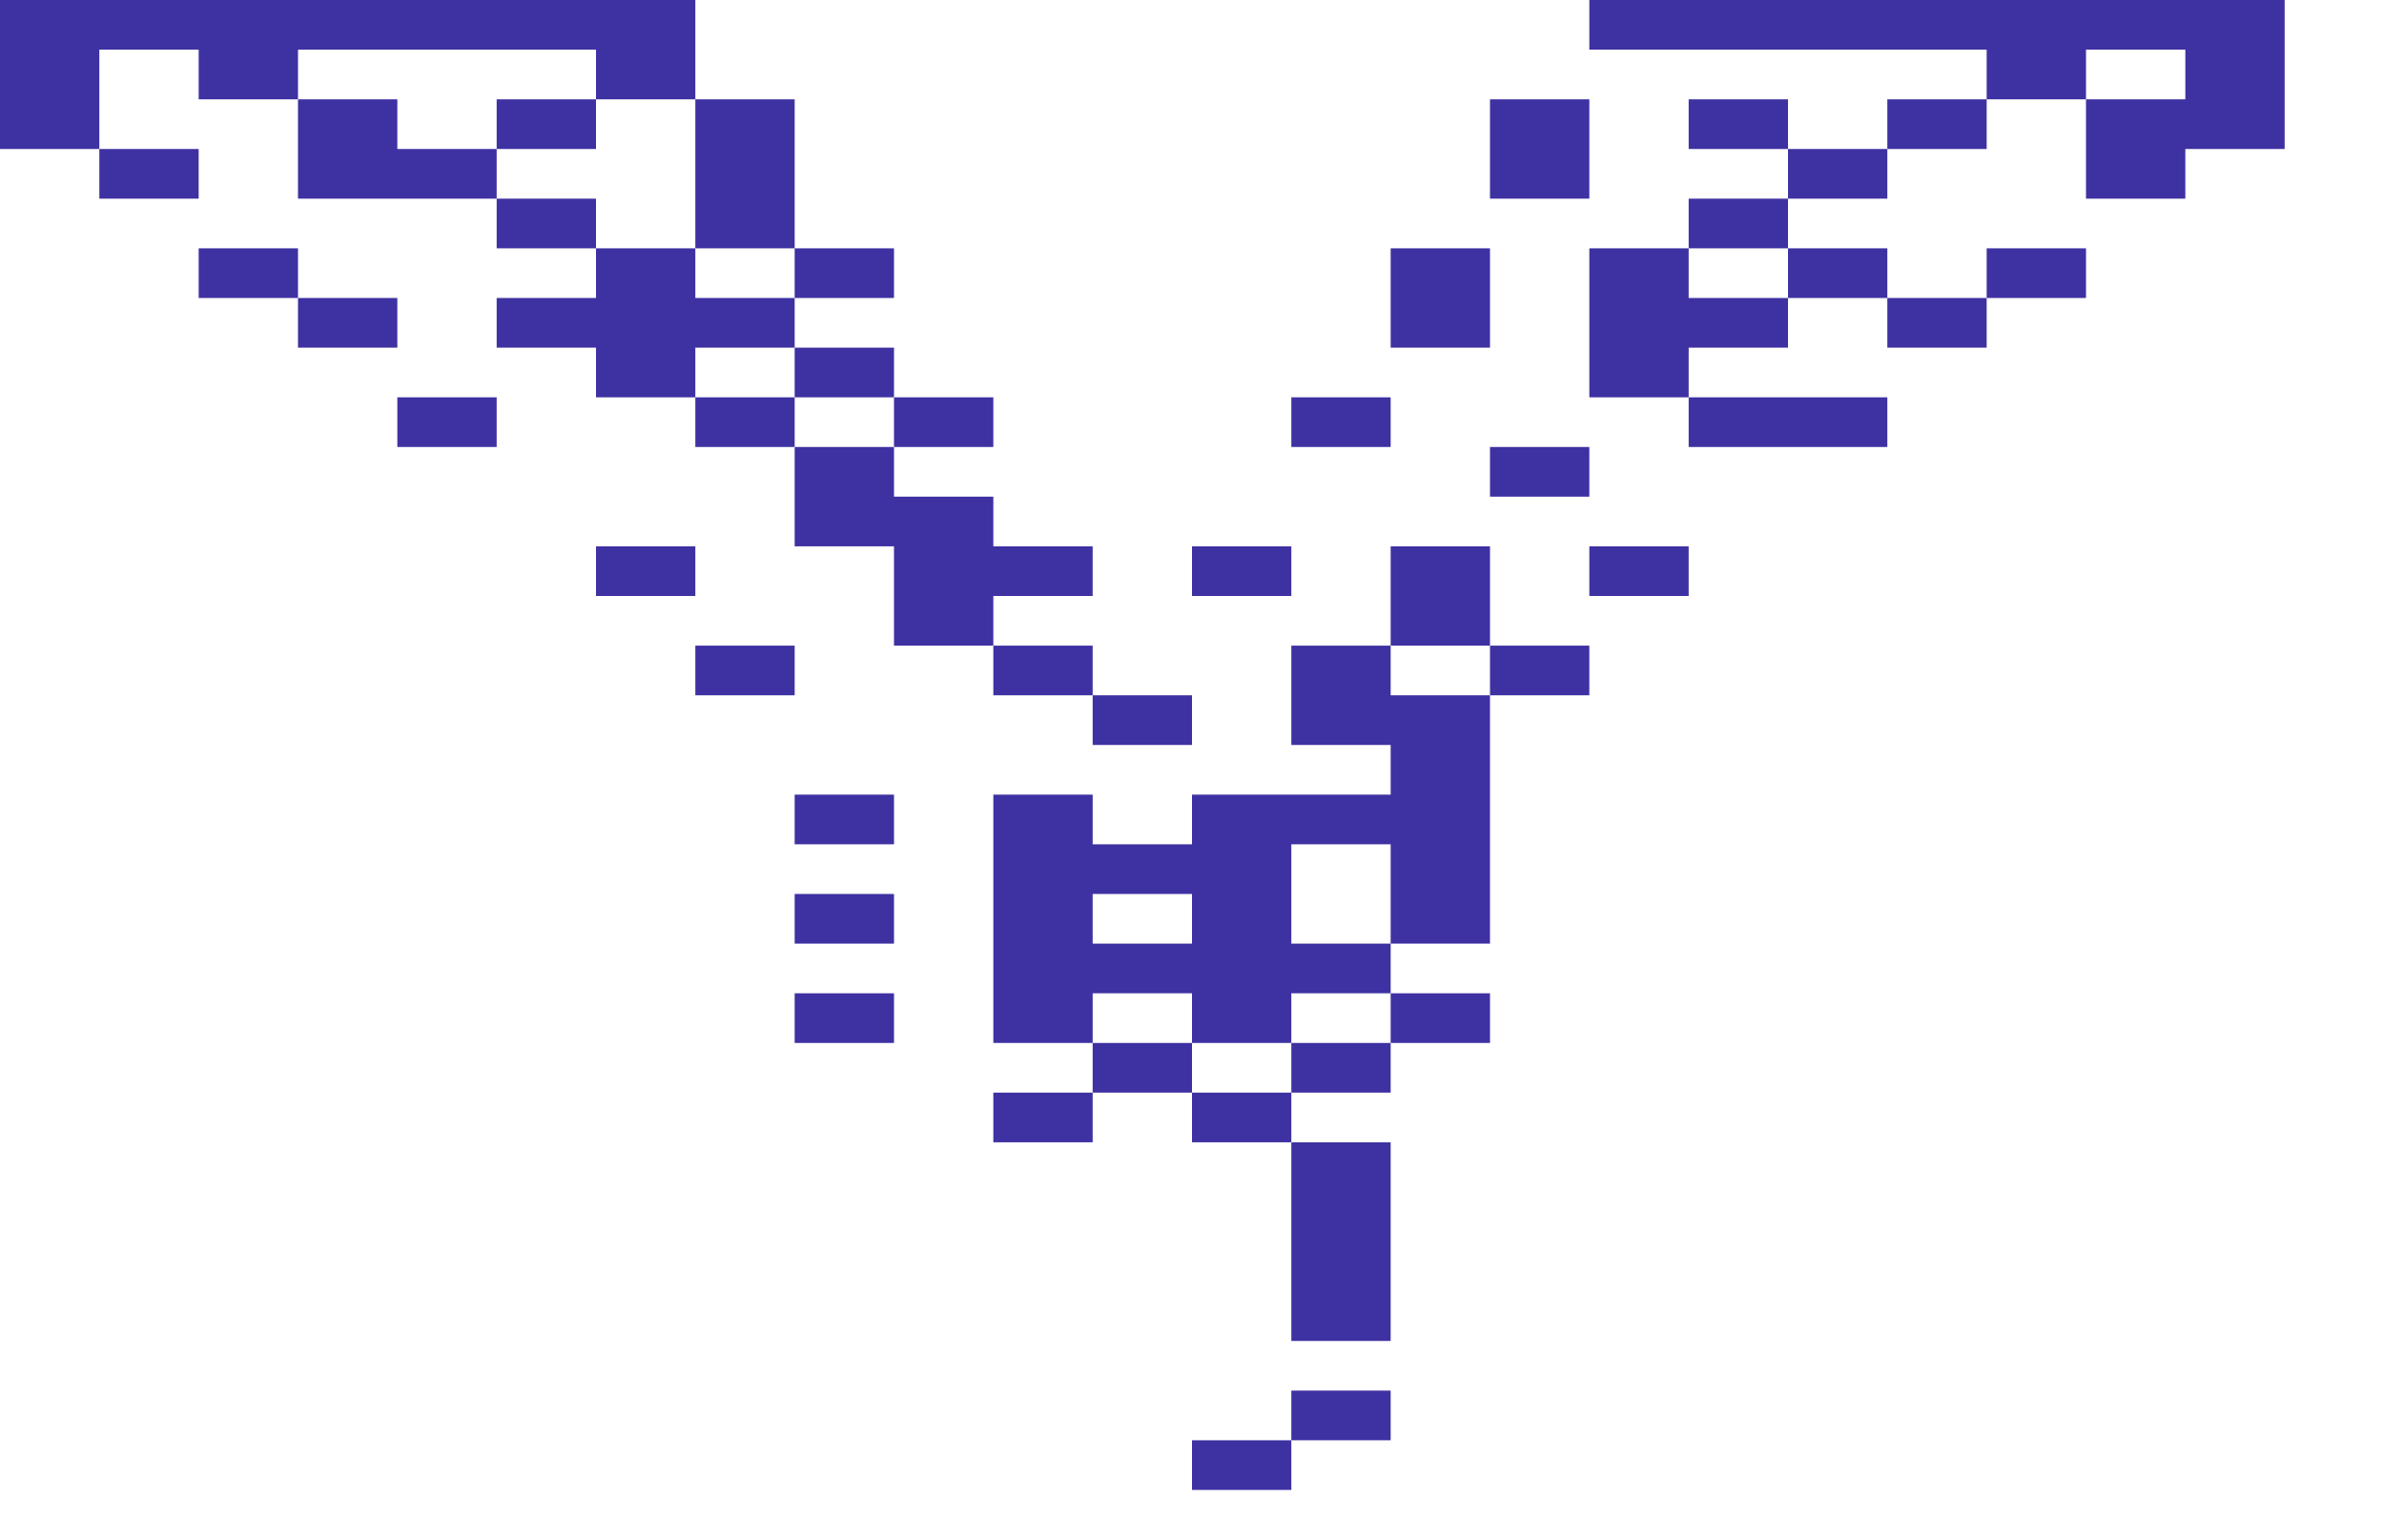 <?xml version="1.0" encoding="utf-8"?>
<!-- Generator: Adobe Illustrator 15.0.0, SVG Export Plug-In . SVG Version: 6.00 Build 0)  -->
<!DOCTYPE svg PUBLIC "-//W3C//DTD SVG 1.1//EN" "http://www.w3.org/Graphics/SVG/1.1/DTD/svg11.dtd">
<svg version="1.1" id="Layer_1" xmlns:ev="http://www.w3.org/2001/xml-events"
	 xmlns="http://www.w3.org/2000/svg" xmlns:xlink="http://www.w3.org/1999/xlink" x="0px" y="0px" width="1920px" height="1240px"
	 viewBox="0 0 1920 1240" enable-background="new 0 0 1920 1240" xml:space="preserve">
<g>
	<polygon fill="#3E31A2" points="1800,0 1760,0 1720,0 1680,0 1640,0 1600,0 1560,0 1520,0 1480,0 1440,0 1400,0 1360,0 1320,0 1280,0 1280,40 1320,40 1360,40 1400,40 1440,40 1480,40 1520,40 1560,40 1600,40 1600,80 1640,80 1680,80 1680,40 1720,40 1760,40 1760,80 1720,80 1680,80 1680,120 1680,160 1720,160 1760,160 1760,120 1800,120 1840,120 1840,80 1840,40 1840,0 	"/>
	<polygon fill="#3E31A2" points="80,40 120,40 160,40 160,80 200,80 240,80 240,40 280,40 320,40 360,40 400,40 440,40 480,40 480,80 520,80 560,80 560,40 560,0 520,0 480,0 440,0 400,0 360,0 320,0 280,0 240,0 200,0 160,0 120,0 80,0 40,0 0,0 0,40 0,80 0,120 40,120 80,120 80,80 	"/>
	<polygon fill="#3E31A2" points="400,80 400,120 440,120 480,120 480,80 440,80 	"/>
		"/>
	<polygon fill="#3E31A2" points="1440,120 1440,80 1400,80 1360,80 1360,120 1400,120 	"/>
	<polygon fill="#3E31A2" points="1520,80 1520,120 1560,120 1600,120 1600,80 1560,80 	"/>
	<polygon fill="#3E31A2" points="120,120 80,120 80,160 120,160 160,160 160,120 	"/>
	<polygon fill="#3E31A2" points="400,160 400,120 360,120 320,120 320,80 280,80 240,80 240,120 240,160 280,160 320,160 360,160
		"/>
	<polygon fill="#3E31A2" points="560,160 560,200 600,200 640,200 640,160 640,120 640,80 600,80 560,80 560,120 	"/>
	<polygon fill="#3E31A2" points="1280,160 1280,120 1280,80 1240,80 1200,80 1200,120 1200,160 1240,160 	"/>
	<polygon fill="#3E31A2" points="1440,120 1440,160 1480,160 1520,160 1520,120 1480,120 	"/>
	<polygon fill="#3E31A2" points="440,200 480,200 480,160 440,160 400,160 400,200 	"/>
	<polygon fill="#3E31A2" points="1360,160 1360,200 1400,200 1440,200 1440,160 1400,160 	"/>
	<polygon fill="#3E31A2" points="200,200 160,200 160,240 200,240 240,240 240,200 	"/>
	<polygon fill="#3E31A2" points="680,240 720,240 720,200 680,200 640,200 640,240 	"/>
	<polygon fill="#3E31A2" points="1480,240 1520,240 1520,200 1480,200 1440,200 1440,240 	"/>
	<polygon fill="#3E31A2" points="1600,200 1600,240 1640,240 1680,240 1680,200 1640,200 	"/>
	<polygon fill="#3E31A2" points="280,240 240,240 240,280 280,280 320,280 320,240 	"/>
	<polygon fill="#3E31A2" points="1200,280 1200,240 1200,200 1160,200 1120,200 1120,240 1120,280 1160,280 	"/>
	<polygon fill="#3E31A2" points="1360,240 1360,200 1320,200 1280,200 1280,240 1280,280 1280,320 1320,320 1360,320 1360,280 1400,280 1440,280 1440,240 1400,240 	"/>
	<polygon fill="#3E31A2" points="1520,240 1520,280 1560,280 1600,280 1600,240 1560,240 	"/>
	<polygon fill="#3E31A2" points="560,320 560,280 600,280 640,280 640,240 600,240 560,240 560,200 520,200 480,200 480,240 440,240 400,240 400,280 440,280 480,280 480,320 520,320 	"/>
	<polygon fill="#3E31A2" points="640,280 640,320 680,320 720,320 720,280 680,280 	"/>
	<polygon fill="#3E31A2" points="360,320 320,320 320,360 360,360 400,360 400,320 	"/>
	<polygon fill="#3E31A2" points="640,360 640,320 600,320 560,320 560,360 600,360 	"/>
	<polygon fill="#3E31A2" points="760,360 800,360 800,320 760,320 720,320 720,360 	"/>
	<polygon fill="#3E31A2" points="1120,360 1120,320 1080,320 1040,320 1040,360 1080,360 	"/>
	<polygon fill="#3E31A2" points="1440,320 1400,320 1360,320 1360,360 1400,360 1440,360 1480,360 1520,360 1520,320 1480,320 	"/>
	<polygon fill="#3E31A2" points="1200,360 1200,400 1240,400 1280,400 1280,360 1240,360 	"/>
	<polygon fill="#3E31A2" points="720,400 720,360 680,360 640,360 640,400 640,440 680,440 720,440 720,480 720,520 760,520 800,520 800,480 840,480 880,480 880,440 840,440 800,440 800,400 760,400 	"/>
	<polygon fill="#3E31A2" points="520,440 480,440 480,480 520,480 560,480 560,440 	"/>
	<polygon fill="#3E31A2" points="1040,480 1040,440 1000,440 960,440 960,480 1000,480 	"/>
	<polygon fill="#3E31A2" points="1120,440 1120,480 1120,520 1160,520 1200,520 1200,480 1200,440 1160,440 	"/>
	<polygon fill="#3E31A2" points="1280,440 1280,480 1320,480 1360,480 1360,440 1320,440 	"/>
	<polygon fill="#3E31A2" points="600,520 560,520 560,560 600,560 640,560 640,520 	"/>
	<polygon fill="#3E31A2" points="800,520 800,560 840,560 880,560 880,520 840,520 	"/>
	<polygon fill="#3E31A2" points="1200,520 1200,560 1240,560 1280,560 1280,520 1240,520 	"/>
	<polygon fill="#3E31A2" points="920,600 960,600 960,560 920,560 880,560 880,600 	"/>
	<path fill="#3E31A2" d="M1120,560v-40h-40h-40v40v40h40h40v40h-40h-40h-40h-40v40h-40h-40v-40h-40h-40v40v40v40v40v40h40h40v-40h40
		h40v40h40h40v-40h40h40v-40h-40h-40v-40v-40h40h40v40v40h40h40v-40v-40v-40v-40v-40h-40H1120z M920,760h-40v-40h40h40v40H920z"/>
	<polygon fill="#3E31A2" points="720,680 720,640 680,640 640,640 640,680 680,680 	"/>
	<polygon fill="#3E31A2" points="720,760 720,720 680,720 640,720 640,760 680,760 	"/>
	<polygon fill="#3E31A2" points="720,840 720,800 680,800 640,800 640,840 680,840 	"/>
	<polygon fill="#3E31A2" points="1120,800 1120,840 1160,840 1200,840 1200,800 1160,800 	"/>
	<polygon fill="#3E31A2" points="920,880 960,880 960,840 920,840 880,840 880,880 	"/>
	<polygon fill="#3E31A2" points="1080,880 1120,880 1120,840 1080,840 1040,840 1040,880 	"/>
	<polygon fill="#3E31A2" points="880,920 880,880 840,880 800,880 800,920 840,920 	"/>
	<polygon fill="#3E31A2" points="1000,920 1040,920 1040,880 1000,880 960,880 960,920 	"/>
	<polygon fill="#3E31A2" points="1040,920 1040,960 1040,1000 1040,1040 1040,1080 1080,1080 1120,1080 1120,1040 1120,1000 1120,960 1120,920 1080,920 	"/>
	<polygon fill="#3E31A2" points="1040,1120 1040,1160 1080,1160 1120,1160 1120,1120 1080,1120 	"/>
	<polygon fill="#3E31A2" points="1000,1160 960,1160 960,1200 1000,1200 1040,1200 1040,1160 	"/>
</g>
</svg>
